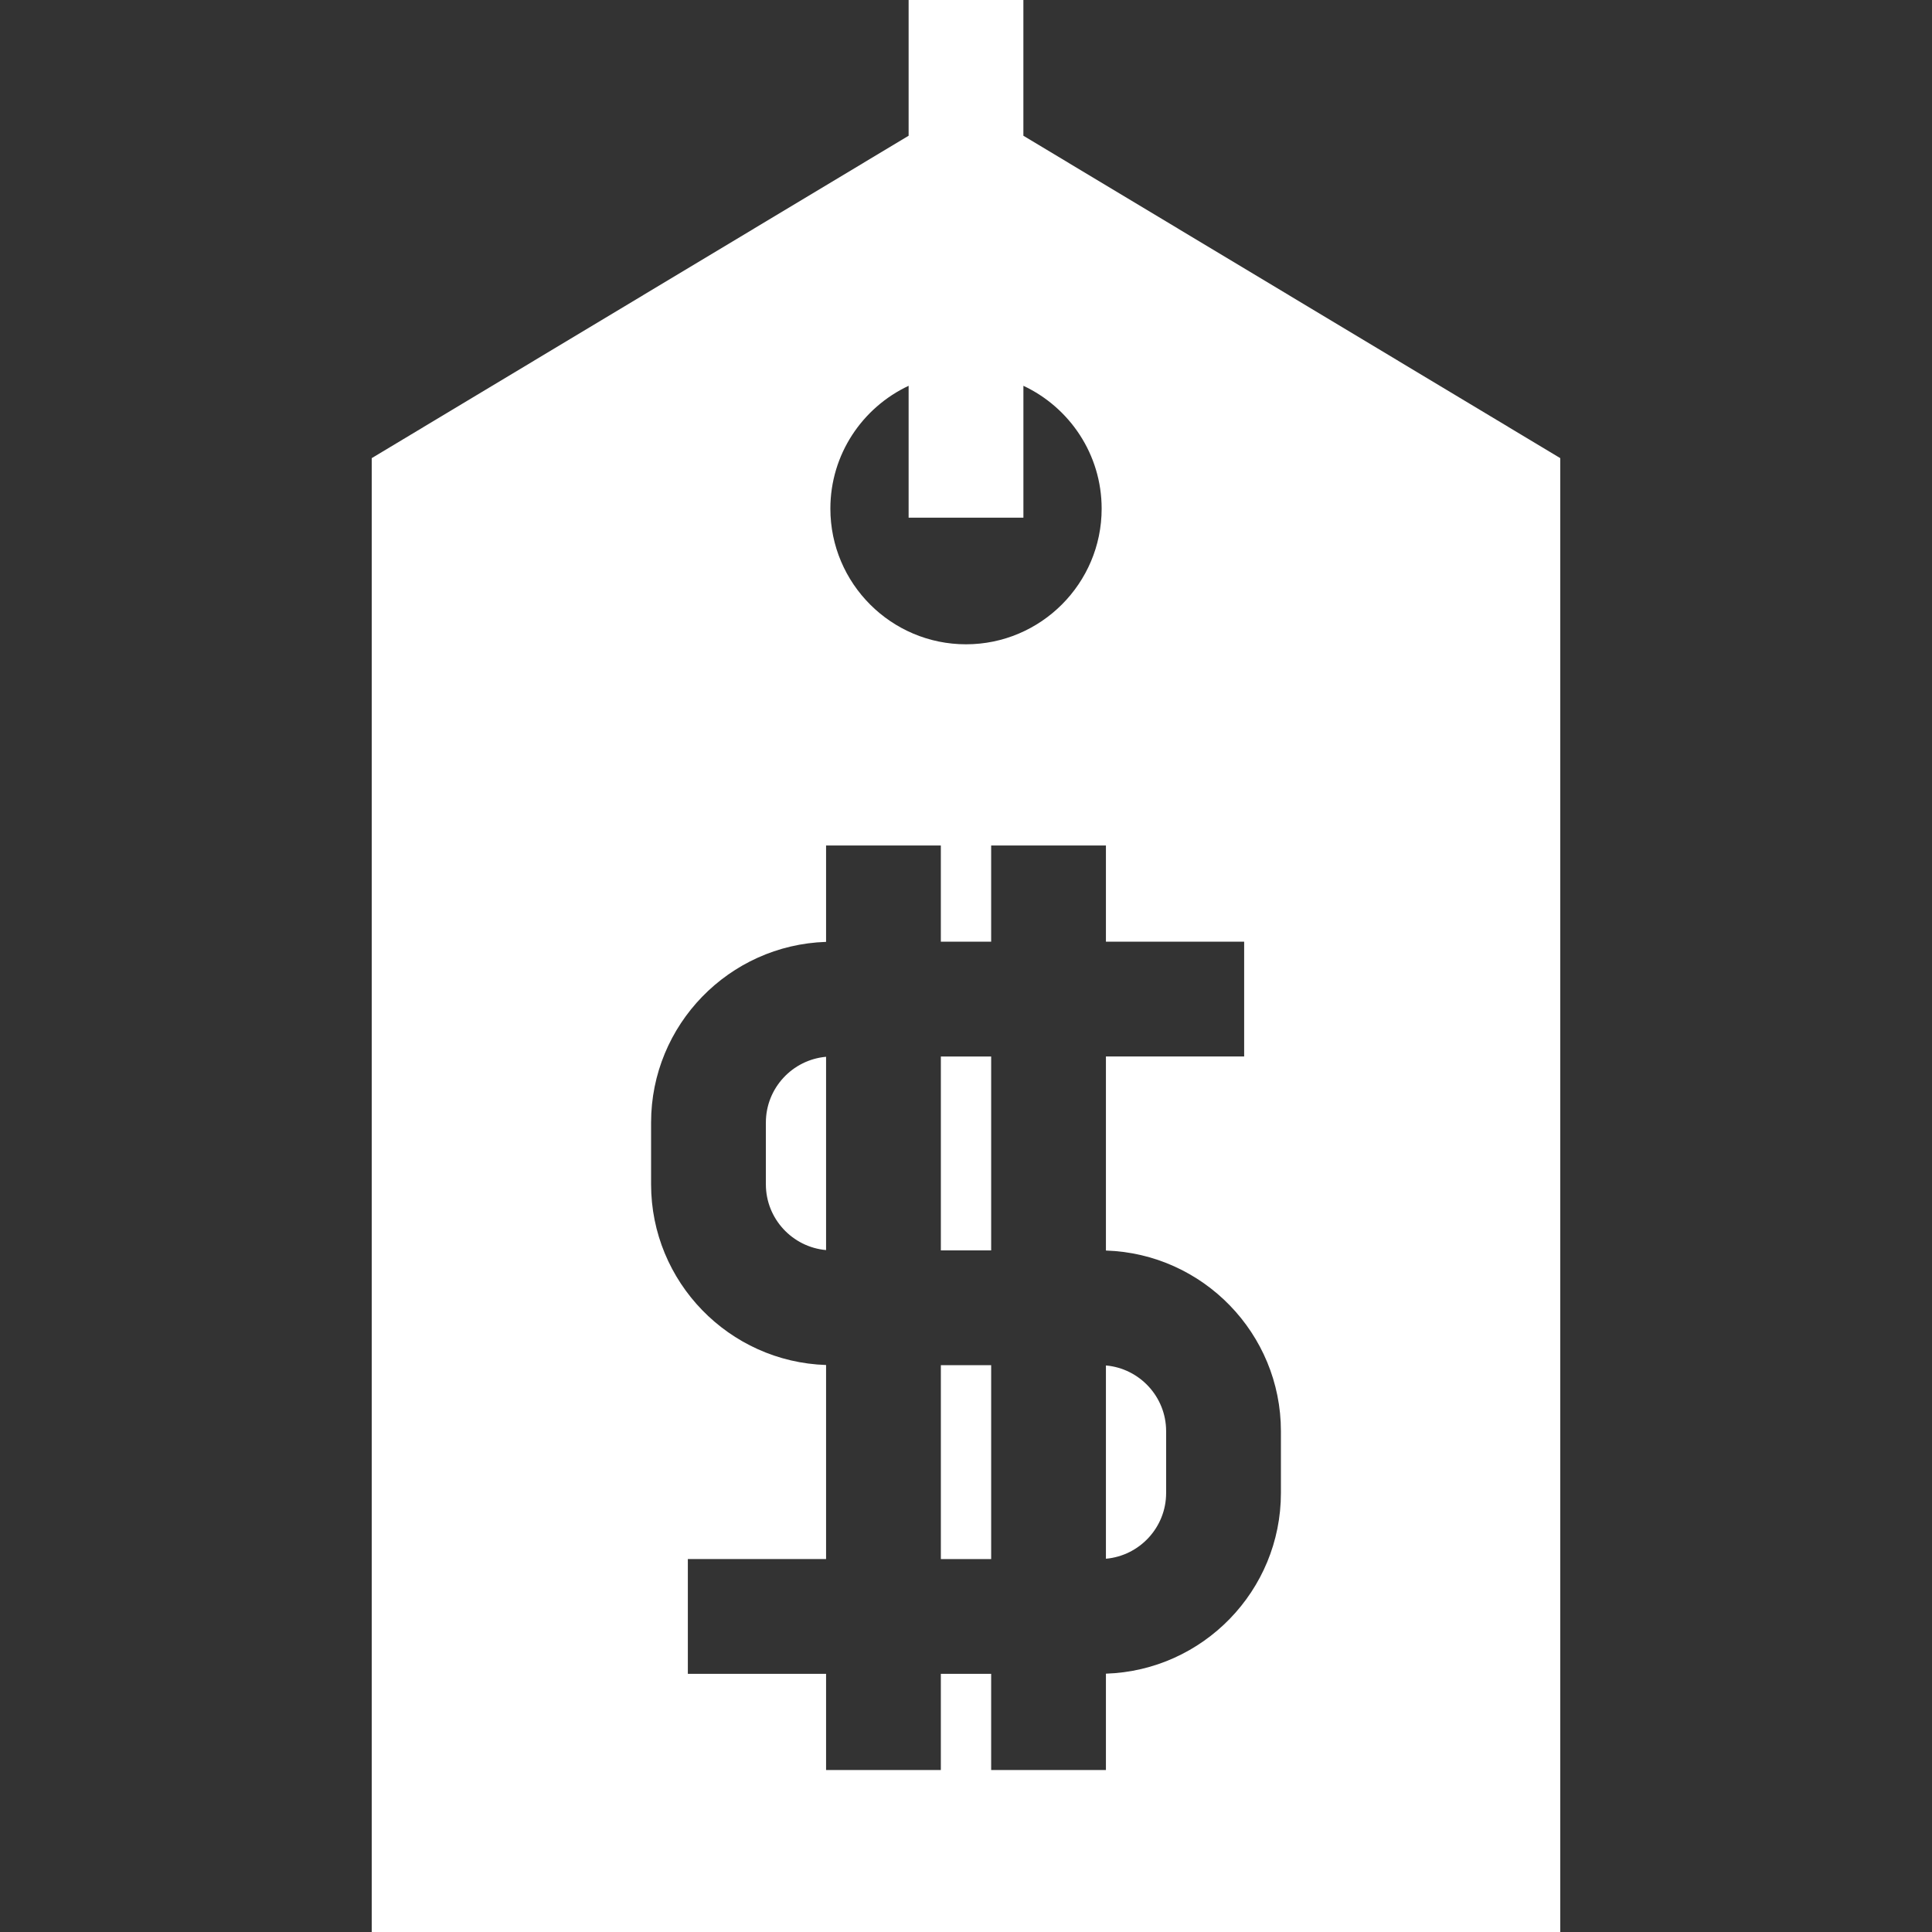 <svg width="80" height="80" viewBox="0 0 80 80" fill="none" xmlns="http://www.w3.org/2000/svg">
<rect x="0" y="0" width="80" height="80" fill="#333333" stroke="none"/>
<path d="M31.713 46.483V49.039C31.713 50.465 32.811 51.639 34.206 51.763V43.759C32.811 43.883 31.713 45.057 31.713 46.483Z" fill="white"/>
<path d="M41.042 56.529H38.959V64.558H41.042V56.529Z" fill="white"/>
<path d="M41.042 43.748H38.959V51.776H41.042V43.748Z" fill="white"/>
<path d="M45.794 56.541V64.544C47.189 64.42 48.287 63.247 48.287 61.82V59.264C48.287 57.838 47.189 56.664 45.794 56.541Z" fill="white"/>
<path d="M42.376 5.621V0H37.624V5.621L15.393 18.97V80H64.607V18.97L42.376 5.621ZM37.624 15.975V21.436H42.377V15.975C44.289 16.872 45.617 18.814 45.617 21.062C45.617 24.159 43.097 26.679 40 26.679C36.903 26.679 34.384 24.159 34.384 21.062C34.383 18.814 35.712 16.872 37.624 15.975ZM53.04 61.82C53.04 65.868 49.811 69.174 45.794 69.303V73.293H41.042V69.309H38.958V73.293H34.206V69.309H28.482V64.557H34.206V56.522C30.189 56.392 26.96 53.087 26.96 49.039V46.483C26.96 42.435 30.189 39.13 34.206 39.001V35.011H38.958V38.994H41.042V35.011H45.794V38.994H51.518V43.747H45.794V51.782C49.811 51.911 53.04 55.217 53.04 59.264V61.82Z" fill="white"/>
</svg>
